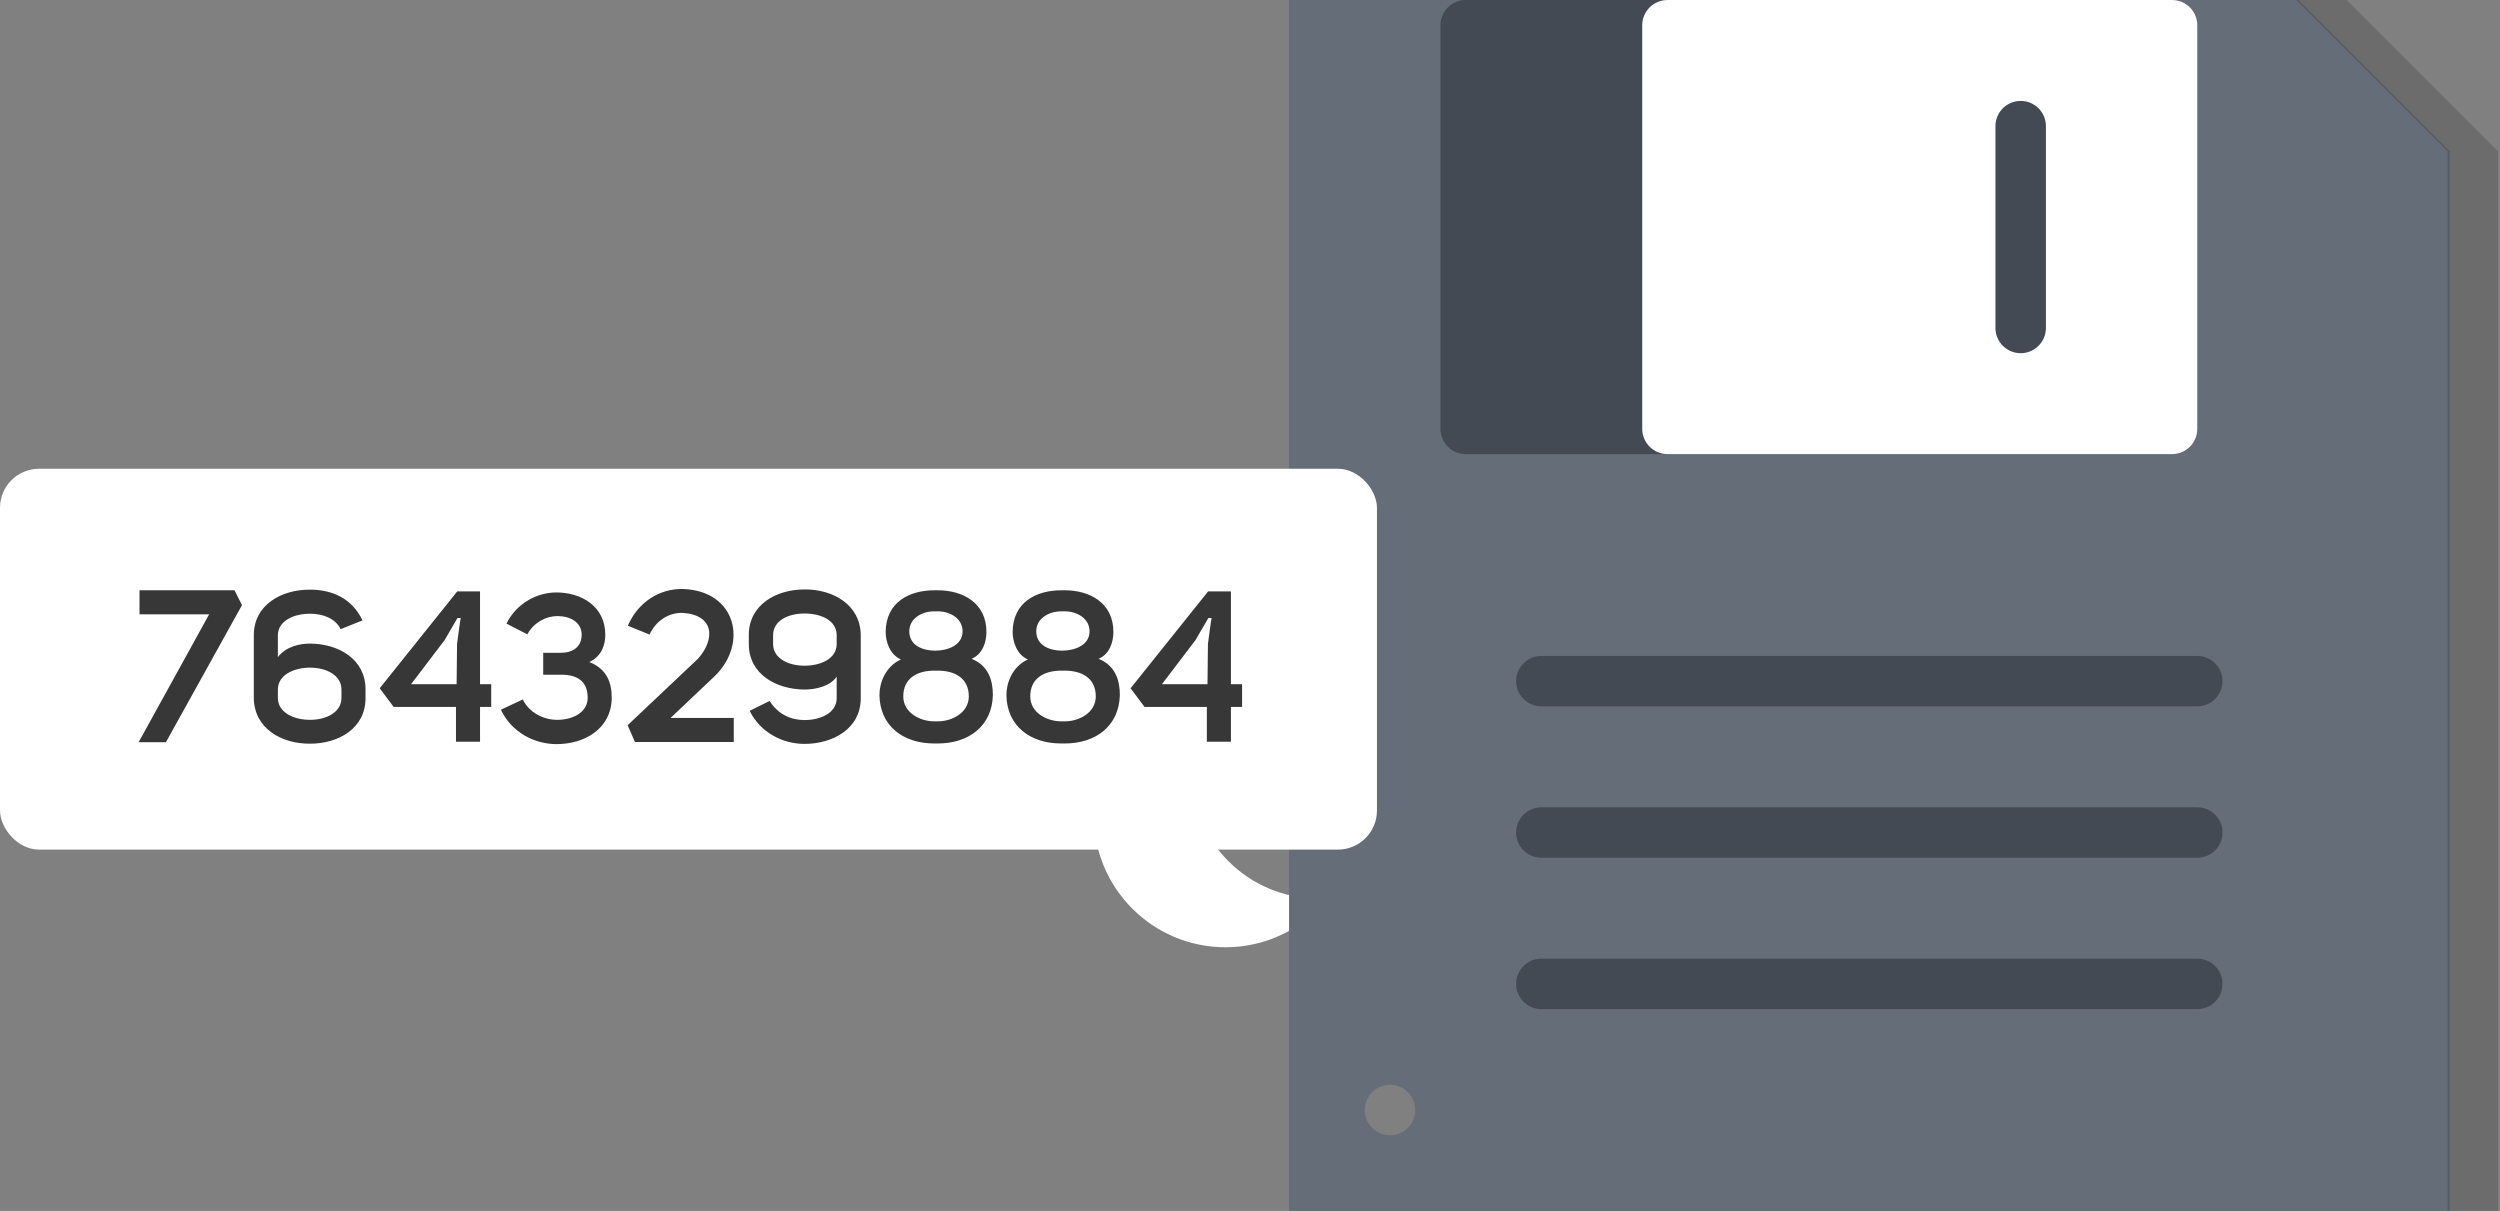 <?xml version="1.0" encoding="UTF-8"?>
<svg width="256px" height="124px" viewBox="0 0 256 124" version="1.1" xmlns="http://www.w3.org/2000/svg" xmlns:xlink="http://www.w3.org/1999/xlink">
    <rect x="0" y="0" width="256" height="124" fill="#808080" stroke="none"/>
    <!-- Generator: Sketch 48.2 (47327) - http://www.bohemiancoding.com/sketch -->
    <title>Group 5</title>
    <desc>Created with Sketch.</desc>
    <defs></defs>
    <g id="01_tracking_desktop_busqueda_inactivo" stroke="none" stroke-width="1" fill="none" fill-rule="evenodd" transform="translate(-286, -1121)">
        <g id="Group-5" transform="translate(286, 1121)">
            <path d="M125.607,70.001 C123.368,72.336 121.991,75.507 121.991,79 C121.991,86.18 127.807,92 134.98,92 C135.323,92 135.664,91.987 136,91.961 C133.528,95.034 129.737,97 125.488,97 C118.039,97 112,90.956 112,83.5 C112,76.044 118.039,70 125.488,70 C125.528,70 125.568,70 125.607,70.001 Z" id="Combined-Shape" fill="#FFFFFF"></path>
            <g id="Group-9">
                <g id="Group-2" transform="translate(132, 0)">
                    <g id="Page-1">
                        <path d="M10.335,116.25 C8.909,116.25 7.75,115.095 7.75,113.665 C7.75,112.239 8.909,111.085 10.335,111.085 C11.761,111.085 12.919,112.239 12.919,113.665 C12.919,115.095 11.761,116.25 10.335,116.25 L10.335,116.25 Z M103.335,0 L0,0 L0,124 L118.835,124 L118.835,15.5 L103.335,0 Z" id="Fill-1" fill="#656D78"></path>
                        <polygon id="Fill-3" fill="#000000" opacity="0.158" points="108.295 0 103.129 0 118.629 15.5 118.629 124 123.795 124 123.795 15.5"></polygon>
                        <path d="M82.667,43.917 C82.667,45.343 81.513,46.502 80.083,46.502 L18.083,46.502 C16.657,46.502 15.502,45.343 15.502,43.917 L15.502,2.583 C15.502,1.157 16.657,0.002 18.083,0.002 L80.083,0.002 C81.513,0.002 82.667,1.157 82.667,2.583 L82.667,43.917 Z" id="Fill-5" fill="#434A54"></path>
                        <path d="M93,43.917 C93,45.343 91.845,46.502 90.415,46.502 L38.75,46.502 C37.324,46.502 36.165,45.343 36.165,43.917 L36.165,2.583 C36.165,1.157 37.324,0.002 38.75,0.002 L90.415,0.002 C91.845,0.002 93,1.157 93,2.583 L93,43.917 Z" id="Fill-7" fill="#FFFFFF"></path>
                        <path d="M74.917,10.333 C73.491,10.333 72.333,11.491 72.333,12.917 L72.333,33.583 C72.333,35.009 73.491,36.167 74.917,36.167 C76.343,36.167 77.502,35.009 77.502,33.583 L77.502,12.917 C77.502,11.491 76.343,10.333 74.917,10.333" id="Fill-9" fill="#434A54"></path>
                        <path d="M93,82.667 L25.835,82.667 C24.409,82.667 23.25,83.822 23.25,85.252 C23.25,86.678 24.409,87.833 25.835,87.833 L93,87.833 C94.426,87.833 95.585,86.678 95.585,85.252 C95.585,83.822 94.426,82.667 93,82.667" id="Fill-11" fill="#434A54"></path>
                        <path d="M93,98.167 L25.835,98.167 C24.409,98.167 23.25,99.322 23.25,100.752 C23.25,102.178 24.409,103.333 25.835,103.333 L93,103.333 C94.426,103.333 95.585,102.178 95.585,100.752 C95.585,99.322 94.426,98.167 93,98.167" id="Fill-13" fill="#434A54"></path>
                        <path d="M25.835,72.333 L93,72.333 C94.426,72.333 95.585,71.178 95.585,69.748 C95.585,68.322 94.426,67.167 93,67.167 L25.835,67.167 C24.409,67.167 23.25,68.322 23.25,69.748 C23.25,71.178 24.409,72.333 25.835,72.333" id="Fill-15" fill="#434A54"></path>
                    </g>
                </g>
                <rect id="Rectangle-11" fill="#FFFFFF" x="0" y="48" width="141" height="39" rx="4"></rect>
                <path d="M21.414,62.91 L14.286,62.91 L14.286,60.446 L24.01,60.446 L24.78,61.964 L16.992,76 L14.198,76 L21.414,62.91 Z M37.122,63.526 L34.878,64.428 C34.372,63.35 33.096,62.844 31.754,62.844 C30.082,62.844 28.454,63.57 28.454,65.066 L28.454,67.288 C29.312,66.166 30.764,65.902 31.754,65.902 C34.658,65.924 37.43,67.486 37.43,70.588 L37.43,71.49 C37.43,74.592 34.658,76.154 31.754,76.154 C28.85,76.176 26.034,74.614 25.99,71.49 L25.99,65.044 C25.99,61.92 28.85,60.358 31.754,60.38 C33.976,60.38 36.022,61.238 37.122,63.526 Z M34.966,70.61 C34.966,69.136 33.404,68.366 31.754,68.366 C30.082,68.366 28.454,69.114 28.454,70.61 L28.454,71.468 C28.454,72.964 30.082,73.712 31.754,73.712 C33.404,73.712 34.966,72.942 34.966,71.468 L34.966,70.61 Z M49.156,60.556 L49.156,70.06 L50.3,70.06 L50.3,72.392 L49.156,72.392 L49.156,75.956 L46.692,75.956 L46.692,72.392 L40.312,72.392 L38.882,70.478 L46.824,60.556 L49.156,60.556 Z M46.758,70.06 L46.802,65.946 C46.802,65.946 47.154,63.284 47.176,63.284 L46.846,63.284 C46.846,63.284 45.614,65.418 45.526,65.55 L42.094,70.06 L46.758,70.06 Z M51.29,72.678 L53.534,71.622 C54.194,72.986 55.668,73.712 57.054,73.712 C58.638,73.712 60.178,72.964 60.178,71.446 C60.178,69.774 59.122,69.07 57.428,69.092 L55.624,69.092 L55.624,66.848 L57.428,66.848 C58.66,66.848 59.562,66.232 59.562,65 C59.562,63.68 58.352,63.086 57.076,63.086 C55.932,63.086 54.678,63.724 53.996,64.956 L51.862,63.856 C52.896,61.766 55.008,60.666 56.966,60.666 C59.518,60.666 61.982,62.074 61.982,65 C61.982,66.012 61.63,67.178 60.354,67.794 C62.18,68.52 62.642,69.95 62.642,71.468 C62.598,74.658 59.826,76.198 56.988,76.198 C54.766,76.198 52.412,75.032 51.29,72.678 Z M69.88,62.756 C68.384,62.734 67.13,63.636 66.514,64.978 L64.292,64.076 C65.326,61.656 67.548,60.248 69.968,60.314 C75.358,60.512 76.634,65.836 73.224,69.202 L68.67,73.514 L75.138,73.514 L75.138,75.978 L65.018,75.978 L64.27,74.262 L71.464,67.464 C73.268,65.462 73.158,62.954 69.88,62.756 Z M76.766,72.788 L78.812,71.776 C79.692,73.184 81.034,73.734 82.376,73.734 C84.07,73.734 85.676,72.986 85.676,71.49 L85.676,69.29 C85.016,70.28 83.498,70.61 82.376,70.61 C79.494,70.588 76.678,69.048 76.678,65.946 L76.678,65.022 C76.678,61.92 79.494,60.358 82.376,60.358 C85.28,60.336 88.096,61.898 88.14,65.022 L88.14,71.512 C88.14,74.636 85.258,76.176 82.376,76.176 C80.176,76.176 77.866,75.032 76.766,72.788 Z M79.164,65.044 L79.164,65.946 C79.164,67.42 80.726,68.168 82.376,68.168 C84.07,68.168 85.676,67.442 85.676,65.946 L85.676,65.044 C85.676,63.526 84.07,62.822 82.376,62.822 C80.726,62.822 79.164,63.548 79.164,65.044 Z M96.038,73.866 C97.49,73.866 99.206,72.986 99.206,71.314 C99.206,69.378 97.688,68.674 96.038,68.674 L95.664,68.674 C94.014,68.674 92.496,69.378 92.496,71.314 C92.496,72.986 94.212,73.866 95.664,73.866 L96.038,73.866 Z M95.664,76.132 C92.496,76.132 90.098,74.35 90.054,71.16 C90.054,69.95 90.648,68.256 92.254,67.53 C91.088,67.024 90.692,65.66 90.692,64.714 C90.714,61.634 93.156,60.446 95.664,60.446 L96.038,60.446 C98.546,60.446 101.01,61.7 101.01,64.714 C101.01,65.726 100.636,66.98 99.492,67.464 C101.208,68.146 101.67,69.664 101.67,71.16 C101.604,74.35 99.184,76.132 96.038,76.132 L95.664,76.132 Z M95.664,62.602 C94.366,62.602 93.112,63.35 93.112,64.648 C93.112,66.1 94.498,66.628 95.752,66.628 C97.006,66.628 98.568,66.1 98.568,64.648 C98.568,63.35 97.314,62.602 96.038,62.602 L95.664,62.602 Z M109.04,73.866 C110.492,73.866 112.208,72.986 112.208,71.314 C112.208,69.378 110.69,68.674 109.04,68.674 L108.666,68.674 C107.016,68.674 105.498,69.378 105.498,71.314 C105.498,72.986 107.214,73.866 108.666,73.866 L109.04,73.866 Z M108.666,76.132 C105.498,76.132 103.1,74.35 103.056,71.16 C103.056,69.95 103.65,68.256 105.256,67.53 C104.09,67.024 103.694,65.66 103.694,64.714 C103.716,61.634 106.158,60.446 108.666,60.446 L109.04,60.446 C111.548,60.446 114.012,61.7 114.012,64.714 C114.012,65.726 113.638,66.98 112.494,67.464 C114.21,68.146 114.672,69.664 114.672,71.16 C114.606,74.35 112.186,76.132 109.04,76.132 L108.666,76.132 Z M108.666,62.602 C107.368,62.602 106.114,63.35 106.114,64.648 C106.114,66.1 107.5,66.628 108.754,66.628 C110.008,66.628 111.57,66.1 111.57,64.648 C111.57,63.35 110.316,62.602 109.04,62.602 L108.666,62.602 Z M126.046,60.556 L126.046,70.06 L127.19,70.06 L127.19,72.392 L126.046,72.392 L126.046,75.956 L123.582,75.956 L123.582,72.392 L117.202,72.392 L115.772,70.478 L123.714,60.556 L126.046,60.556 Z M123.648,70.06 L123.692,65.946 C123.692,65.946 124.044,63.284 124.066,63.284 L123.736,63.284 C123.736,63.284 122.504,65.418 122.416,65.55 L118.984,70.06 L123.648,70.06 Z" id="764329884" fill="#373737"></path>
            </g>
        </g>
    </g>
</svg>